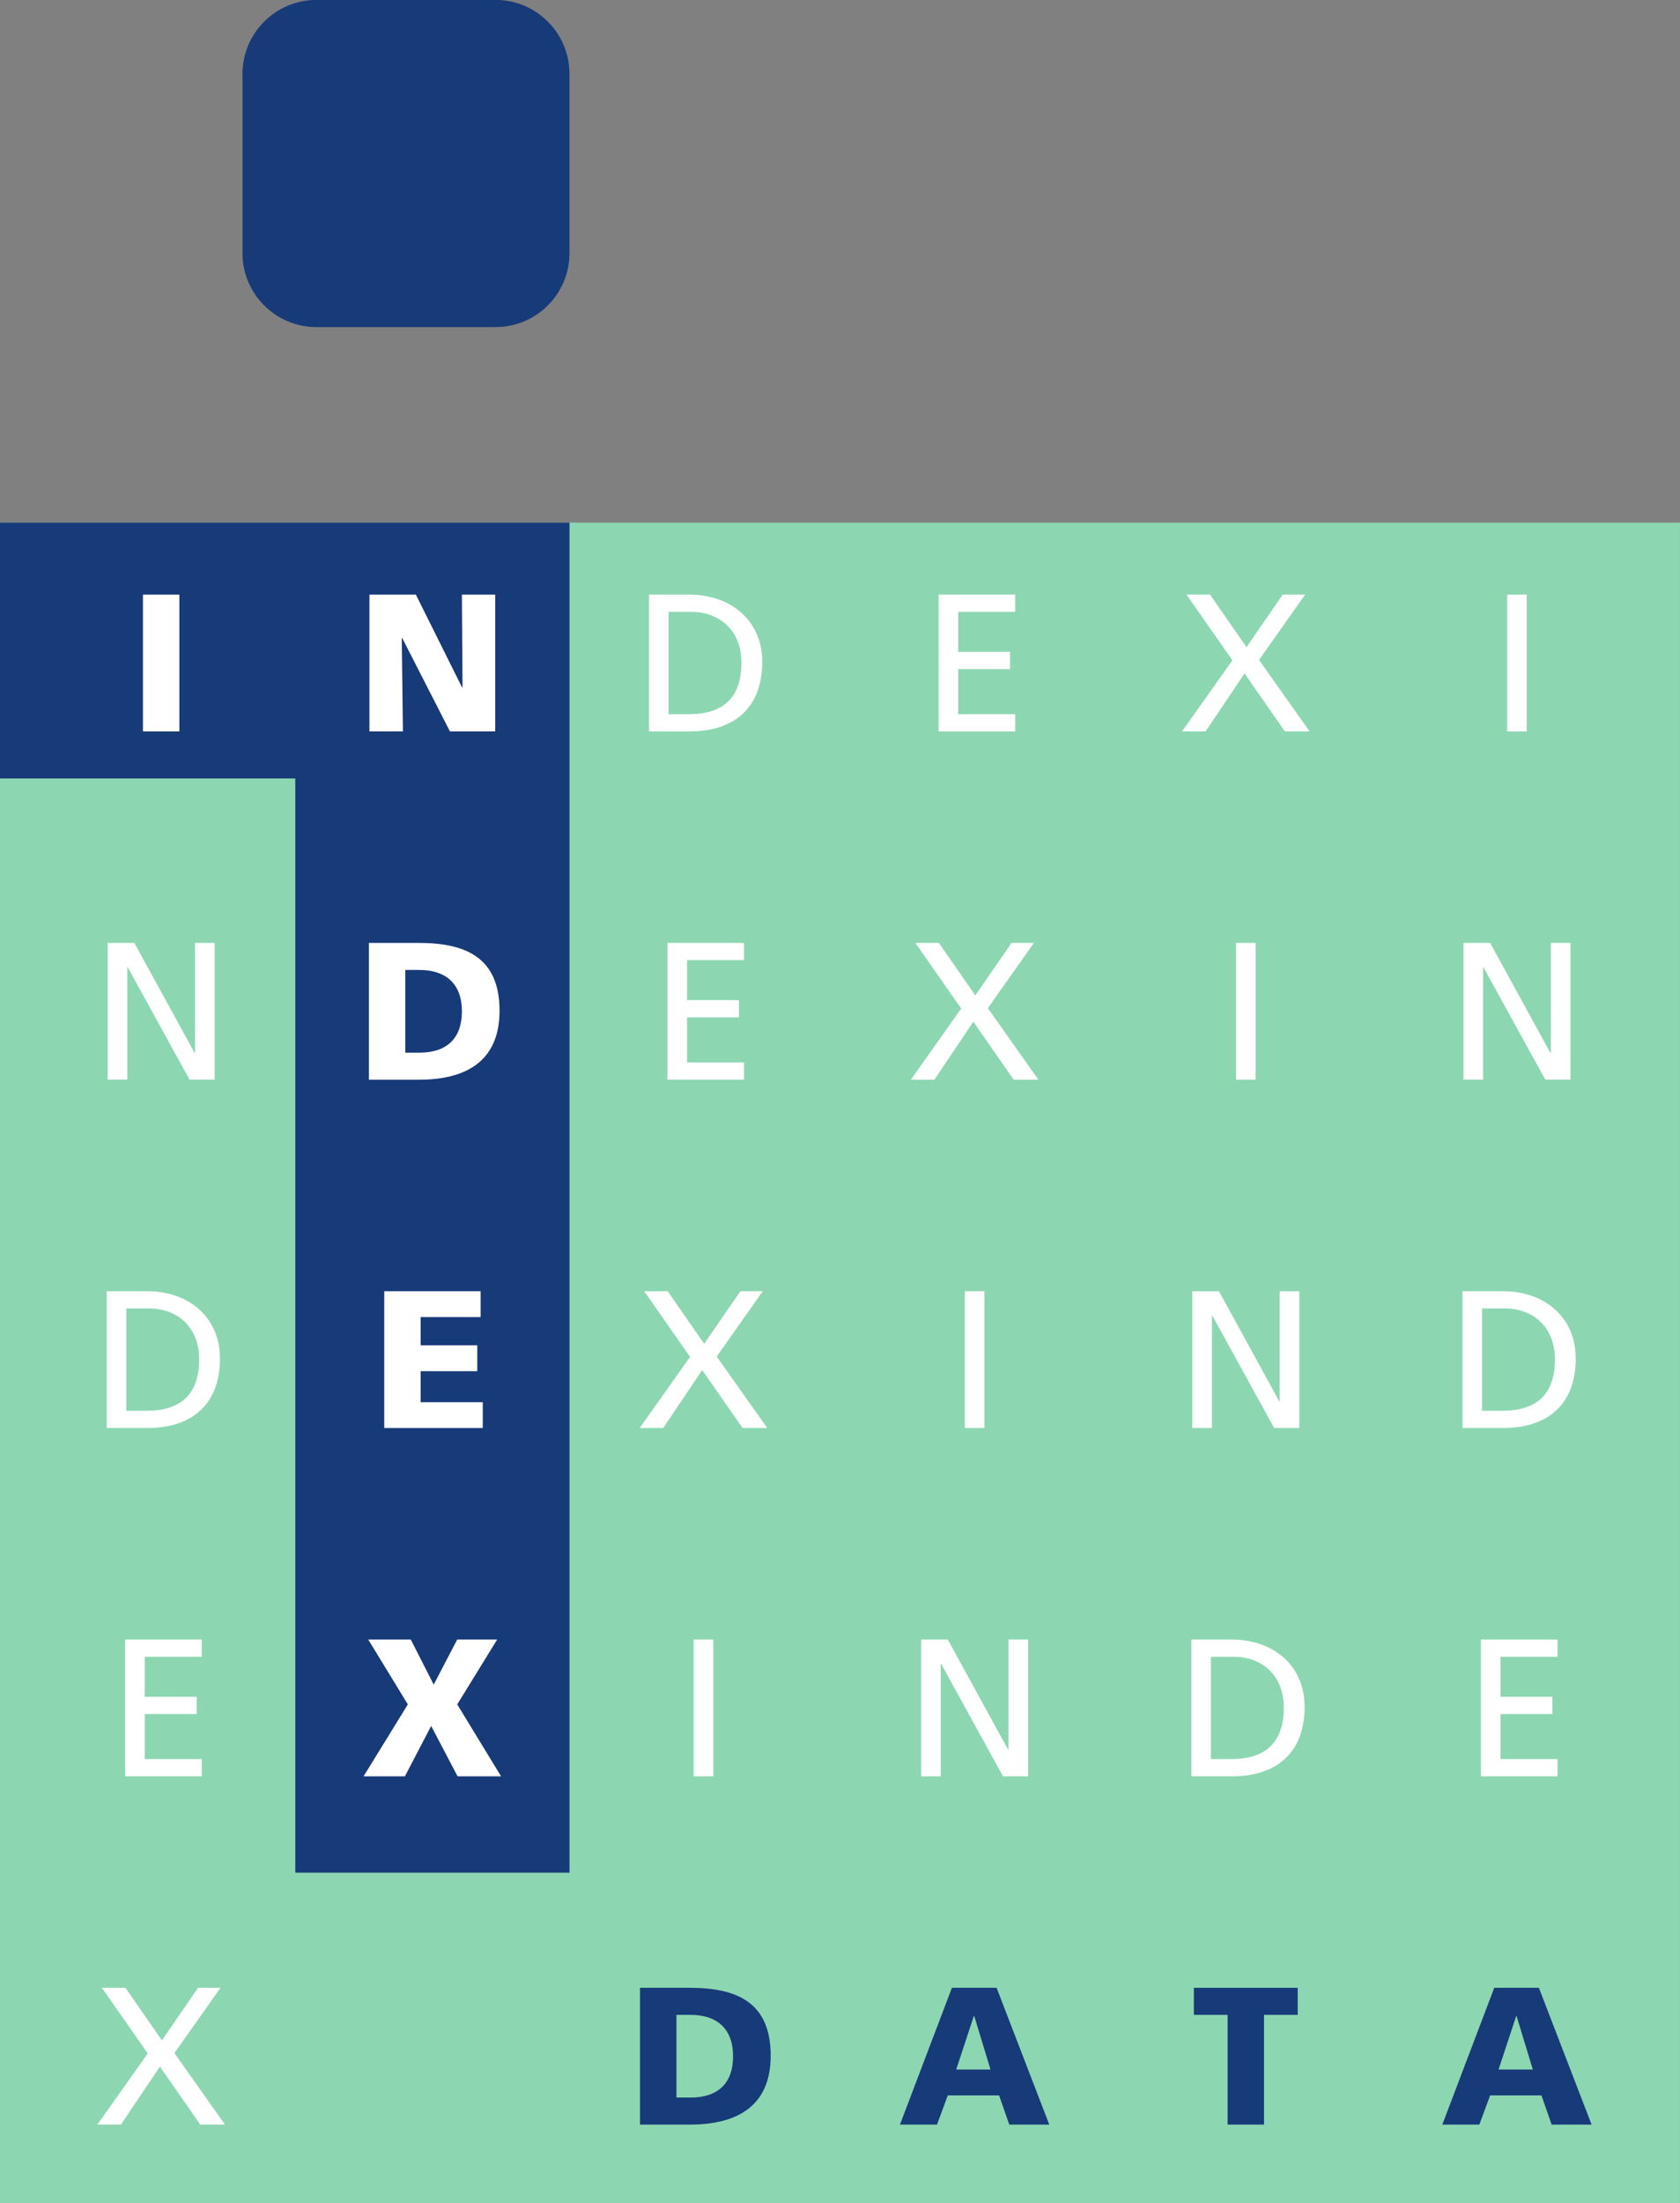<?xml version="1.0" encoding="UTF-8" standalone="no"?>
<svg
   xmlns:dc="http://purl.org/dc/elements/1.1/"
   xmlns:cc="http://creativecommons.org/ns#"
   xmlns:rdf="http://www.w3.org/1999/02/22-rdf-syntax-ns#"
   xmlns:svg="http://www.w3.org/2000/svg"
   xmlns="http://www.w3.org/2000/svg"
   viewBox="0 0 117.875 154.525"
   height="154.525"
   width="117.875"
   xml:space="preserve"
   version="1.1"
   id="svg2"><rect x="0" y="0" width="117.875" height="154.525" fill="#808080" stroke="none"/><defs
     id="defs6" /><g
     transform="matrix(1.25,0,0,-1.25,0,154.525)"
     id="g10"><g
       transform="scale(0.1,0.1)"
       id="g12"><path
         id="path14"
         style="fill:#8cd7b2;fill-opacity:1;fill-rule:nonzero;stroke:none"
         d="m 0.012,0 942.957,0 0,942.949 -942.957,0 0,-942.949 z" /><path
         id="path16"
         style="fill:#173a78;fill-opacity:1;fill-rule:nonzero;stroke:none"
         d="m 319.672,185.469 -153.93,0 0,613.945 -165.742,0 0,143.551 319.672,0 0,-757.496" /><path
         id="path18"
         style="fill:#173a78;fill-opacity:1;fill-rule:nonzero;stroke:none"
         d="m 379.688,105.672 7.917,0 c 14.961,0 23.875,-7.91 23.875,-23.184 0,-15.297 -8.582,-23.207 -23.875,-23.207 l -7.917,0 0,46.391 z m -20.45,-61.563 27.93,0 c 26.184,0 45.422,10 45.422,38.691 0,29.719 -18.695,38.058 -45.422,38.058 l -27.93,0 0,-76.75" /><path
         id="path20"
         style="fill:#173a78;fill-opacity:1;fill-rule:nonzero;stroke:none"
         d="m 555.977,75 -19.247,0 9.891,30.02 0.234,0 9.122,-30.02 z m -50.821,-30.891 20.789,0 6.067,16.379 28.789,0 5.722,-16.379 22.442,0 -29.57,76.75 -25.079,0 -29.16,-76.75" /><path
         id="path22"
         style="fill:#173a78;fill-opacity:1;fill-rule:nonzero;stroke:none"
         d="m 689.063,105.672 -18.934,0 0,15.187 58.289,0 0,-15.187 -18.906,0 0,-61.563 -20.449,0 0,61.563" /><path
         id="path24"
         style="fill:#173a78;fill-opacity:1;fill-rule:nonzero;stroke:none"
         d="m 860.391,75 -19.239,0 9.903,30.02 0.207,0 9.129,-30.02 z m -50.801,-30.891 20.781,0 6.055,16.379 28.808,0 5.704,-16.379 22.441,0 -29.59,76.75 -25.059,0 -29.14,-76.75" /><path
         id="path26"
         style="fill:#173a78;fill-opacity:1;fill-rule:nonzero;stroke:none"
         d="m 278.125,1052.67 c 22.938,0 41.547,18.6 41.547,41.56 l 0,100.45 c 0,22.96 -18.609,41.57 -41.547,41.57 l -100.461,0 c -22.957,0 -41.559,-18.61 -41.559,-41.57 l 0,-100.45 c 0,-22.96 18.602,-41.56 41.559,-41.56 l 100.461,0" /><path
         id="path28"
         style="fill:#ffffff;fill-opacity:1;fill-rule:nonzero;stroke:none"
         d="m 845.977,825.797 11.016,0 0,76.762 -11.016,0 0,-76.762 z" /><path
         id="path30"
         style="fill:#ffffff;fill-opacity:1;fill-rule:nonzero;stroke:none"
         d="m 693.777,630.375 11.008,0 0,76.766 -11.008,0 0,-76.766 z" /><path
         id="path32"
         style="fill:#ffffff;fill-opacity:1;fill-rule:nonzero;stroke:none"
         d="m 821.465,707.141 14.961,0 33.867,-61.805 0.215,0 0,61.805 10.996,0 0,-76.758 -14.082,0 -34.746,63.117 -0.203,0 0,-63.117 -11.008,0 0,76.758" /><path
         id="path34"
         style="fill:#ffffff;fill-opacity:1;fill-rule:nonzero;stroke:none"
         d="m 375.297,892.875 12.871,0 c 15.832,0 28.027,-10.562 28.027,-28.48 0,-19.801 -10.437,-28.926 -29.359,-28.926 l -11.539,0 0,57.406 z m -11,-67.078 22.652,0 c 25.297,0 40.906,13.308 40.906,39.043 0,23.637 -18.136,37.719 -40.906,37.719 l -22.652,0 0,-76.762" /><path
         id="path36"
         style="fill:#ffffff;fill-opacity:1;fill-rule:nonzero;stroke:none"
         d="m 669.246,511.703 14.965,0 33.875,-61.816 0.215,0 0,61.816 10.984,0 0,-76.758 -14.07,0 -34.735,63.125 -0.226,0 0,-63.125 -11.008,0 0,76.758" /><path
         id="path38"
         style="fill:#ffffff;fill-opacity:1;fill-rule:nonzero;stroke:none"
         d="m 831.895,502.035 12.89,0 c 15.84,0 28.028,-10.566 28.028,-28.496 0,-19.785 -10.45,-28.906 -29.368,-28.906 l -11.55,0 0,57.402 z m -10.989,-67.09 22.649,0 c 25.293,0 40.918,13.321 40.918,39.024 0,23.672 -18.145,37.754 -40.918,37.754 l -22.649,0 0,-76.778" /><path
         id="path40"
         style="fill:#ffffff;fill-opacity:1;fill-rule:nonzero;stroke:none"
         d="m 526.836,902.555 42.988,0 0,-9.68 -32.011,0 0,-22.43 29.14,0 0,-9.679 -29.14,0 0,-25.293 32.011,0 0,-9.676 -42.988,0 0,76.758" /><path
         id="path42"
         style="fill:#ffffff;fill-opacity:1;fill-rule:nonzero;stroke:none"
         d="m 691.746,865.707 -25.73,36.852 13.203,0 20.449,-29.477 20.344,29.477 12.539,0 -25.84,-36.621 28.367,-40.137 -13.855,0 -22.649,32.551 -21.886,-32.551 -13.192,0 28.25,39.906" /><path
         id="path44"
         style="fill:#ffffff;fill-opacity:1;fill-rule:nonzero;stroke:none"
         d="m 541.563,434.945 10.996,0 0,76.758 -10.996,0 0,-76.758 z" /><path
         id="path46"
         style="fill:#ffffff;fill-opacity:1;fill-rule:nonzero;stroke:none"
         d="m 70.902,502.035 12.863,0 c 15.84,0 28.035,-10.566 28.035,-28.496 0,-19.785 -10.438,-28.906 -29.36,-28.906 l -11.539,0 0,57.402 z m -11,-67.09 22.652,0 c 25.297,0 40.906,13.321 40.906,39.024 0,23.672 -18.141,37.754 -40.906,37.754 l -22.652,0 0,-76.778" /><path
         id="path48"
         style="fill:#ffffff;fill-opacity:1;fill-rule:nonzero;stroke:none"
         d="m 70.238,316.273 43,0 0,-9.668 -32,0 0,-22.441 29.145,0 0,-9.687 -29.145,0 0,-25.274 32,0 0,-9.687 -43,0 0,76.757" /><path
         id="path50"
         style="fill:#ffffff;fill-opacity:1;fill-rule:nonzero;stroke:none"
         d="m 60.449,707.141 14.953,0 33.868,-61.805 0.218,0 0,61.805 11,0 0,-76.758 -14.066,0 -34.742,63.117 -0.219,0 0,-63.117 -11.012,0 0,76.758" /><path
         id="path52"
         style="fill:#ffffff;fill-opacity:1;fill-rule:nonzero;stroke:none"
         d="m 374.629,707.141 43.004,0 0,-9.668 -31.992,0 0,-22.446 29.129,0 0,-9.675 -29.129,0 0,-25.293 31.992,0 0,-9.676 -43.004,0 0,76.758" /><path
         id="path54"
         style="fill:#ffffff;fill-opacity:1;fill-rule:nonzero;stroke:none"
         d="m 539.531,670.293 -25.73,36.852 13.191,0 20.457,-29.477 20.344,29.477 12.539,0 -25.84,-36.622 28.367,-40.148 -13.855,0 -22.656,32.559 -21.875,-32.559 -13.203,0 28.261,39.918" /><path
         id="path56"
         style="fill:#ffffff;fill-opacity:1;fill-rule:nonzero;stroke:none"
         d="m 389.379,239.516 10.992,0 0,76.758 -10.992,0 0,-76.758 z" /><path
         id="path58"
         style="fill:#ffffff;fill-opacity:1;fill-rule:nonzero;stroke:none"
         d="m 517.043,316.273 14.949,0 33.867,-61.816 0.215,0 0,61.816 11.004,0 0,-76.757 -14.07,0 -34.738,63.144 -0.243,0 0,-63.144 -10.984,0 0,76.757" /><path
         id="path60"
         style="fill:#ffffff;fill-opacity:1;fill-rule:nonzero;stroke:none"
         d="m 679.707,306.605 12.871,0 c 15.84,0 28.047,-10.585 28.047,-28.496 0,-19.785 -10.449,-28.906 -29.363,-28.906 l -11.555,0 0,57.402 z m -10.984,-67.089 22.644,0 c 25.293,0 40.918,13.3 40.918,39.043 0,23.652 -18.144,37.714 -40.918,37.714 l -22.644,0 0,-76.757" /><path
         id="path62"
         style="fill:#ffffff;fill-opacity:1;fill-rule:nonzero;stroke:none"
         d="m 831.25,316.273 42.996,0 0,-9.668 -32,0 0,-22.441 29.141,0 0,-9.687 -29.141,0 0,-25.274 32,0 0,-9.687 -42.996,0 0,76.757" /><path
         id="path64"
         style="fill:#ffffff;fill-opacity:1;fill-rule:nonzero;stroke:none"
         d="m 82.941,84.012 -25.742,36.847 13.203,0 20.457,-29.488 20.34,29.488 12.551,0 -25.848,-36.621 28.368,-40.129 -13.852,0 -22.656,32.539 -21.879,-32.539 -13.207,0 28.266,39.902" /><path
         id="path66"
         style="fill:#ffffff;fill-opacity:1;fill-rule:nonzero;stroke:none"
         d="m 387.336,474.867 -25.738,36.836 13.199,0 20.457,-29.492 20.344,29.492 12.547,0 -25.848,-36.64 28.367,-40.118 -13.848,0 -22.66,32.559 -21.883,-32.559 -13.203,0 28.266,39.922" /><path
         id="path68"
         style="fill:#ffffff;fill-opacity:1;fill-rule:nonzero;stroke:none"
         d="m 228.922,279.867 -22.223,36.406 23.871,0 12.871,-25.293 13.2,25.293 22.429,0 -22.429,-36.406 24.629,-40.351 -24.418,0 -14.84,28.261 -14.742,-28.261 -23.2,0 24.852,40.351" /><path
         id="path70"
         style="fill:#ffffff;fill-opacity:1;fill-rule:nonzero;stroke:none"
         d="m 80.238,825.797 20.449,0 0,76.762 -20.449,0 0,-76.762 z" /><path
         id="path72"
         style="fill:#ffffff;fill-opacity:1;fill-rule:nonzero;stroke:none"
         d="m 207.367,902.555 26.063,0 25.961,-52.121 0.218,0 -0.332,52.121 18.703,0 0,-76.758 -25.414,0 -26.828,52.461 -0.218,0 0.648,-52.461 -18.801,0 0,76.758" /><path
         id="path74"
         style="fill:#ffffff;fill-opacity:1;fill-rule:nonzero;stroke:none"
         d="m 215.676,511.703 54.109,0 0,-14.512 -33.664,0 0,-15.839 31.785,0 0,-14.512 -31.785,0 0,-17.402 34.859,0 0,-14.493 -55.304,0 0,76.758" /><path
         id="path76"
         style="fill:#ffffff;fill-opacity:1;fill-rule:nonzero;stroke:none"
         d="m 227.496,691.969 7.918,0 c 14.961,0 23.863,-7.922 23.863,-23.215 0,-15.277 -8.578,-23.195 -23.863,-23.195 l -7.918,0 0,46.41 z m -20.449,-61.594 27.918,0 c 26.183,0 45.43,10 45.43,38.723 0,29.679 -18.7,38.043 -45.43,38.043 l -27.918,0 0,-76.766" /></g></g></svg>
